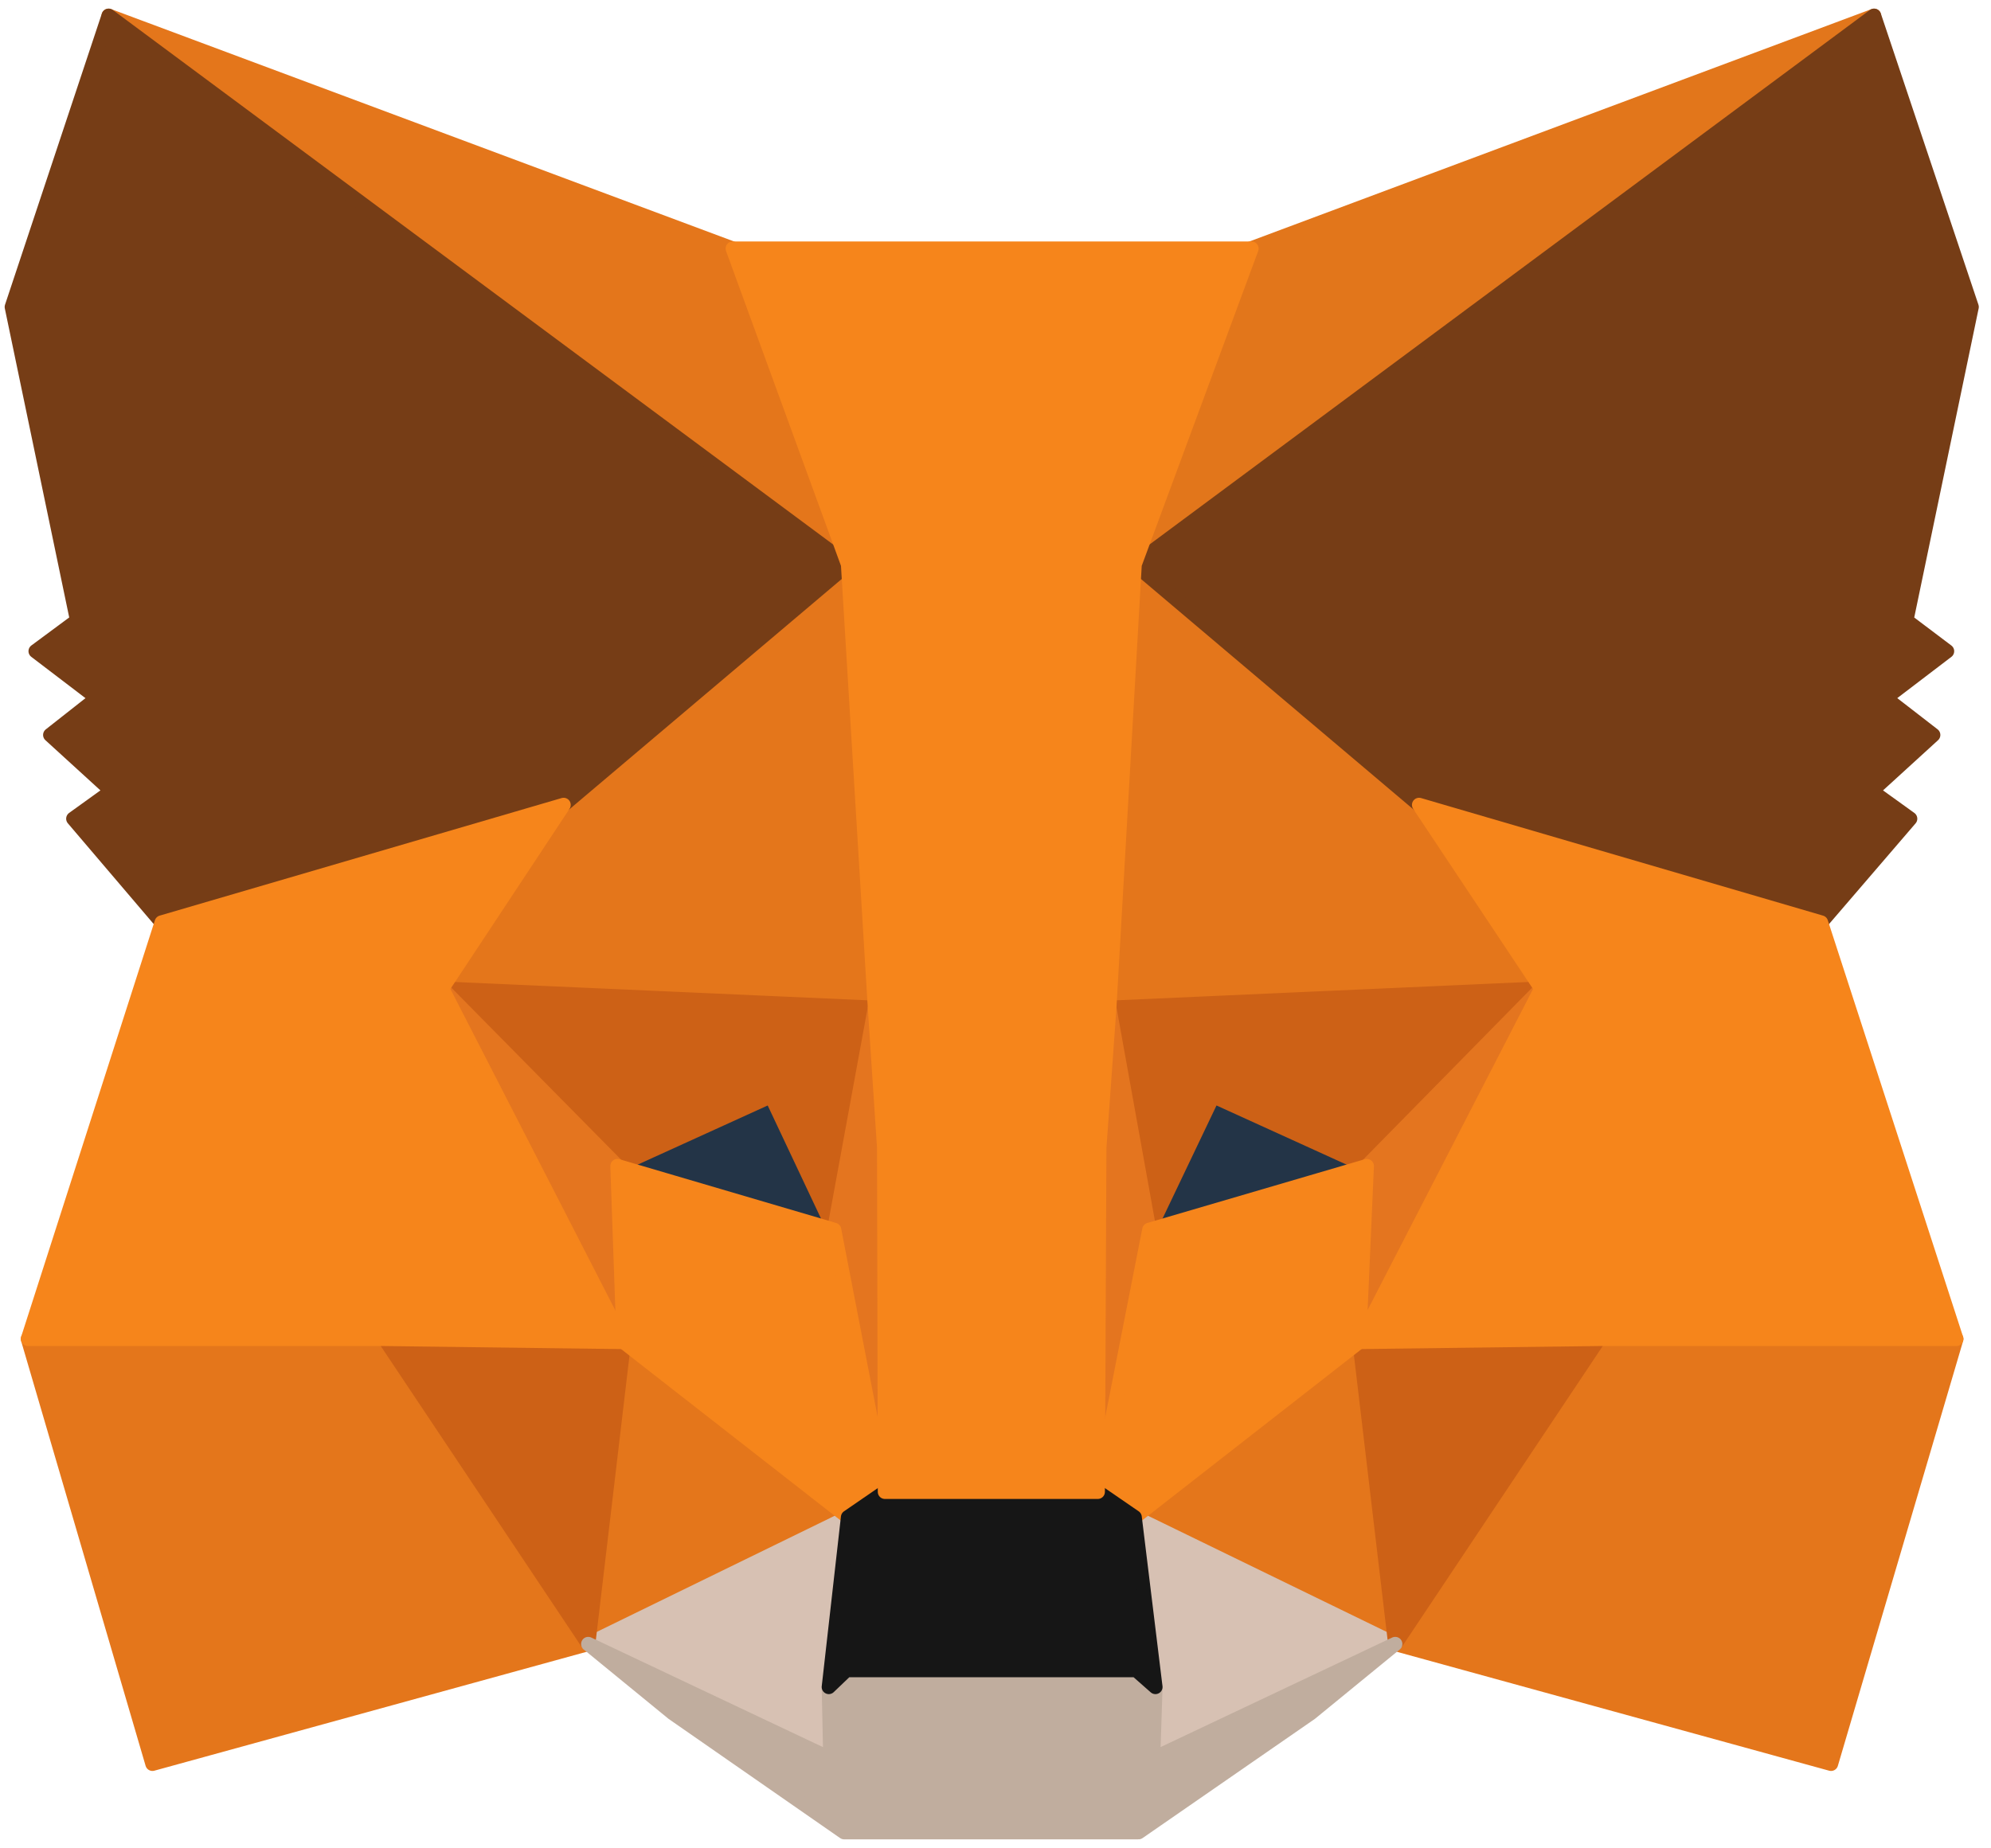 <svg width="140" height="130" viewBox="0 0 140 130" fill="none" xmlns="http://www.w3.org/2000/svg">
<g clip-path="url(#clip0)">
<path d="M131.778 1.106L78.004 41.045L87.948 17.482L131.778 1.106Z" fill="#E2761B" stroke="#E2761B" stroke-linecap="round" stroke-linejoin="round"/>
<path d="M7.638 1.106L60.98 41.423L51.522 17.482L7.638 1.106Z" fill="#E4761B" stroke="#E4761B" stroke-linecap="round" stroke-linejoin="round"/>
<path d="M112.43 93.684L98.109 115.626L128.752 124.057L137.561 94.171L112.43 93.684Z" fill="#E4761B" stroke="#E4761B" stroke-linecap="round" stroke-linejoin="round"/>
<path d="M1.963 94.171L10.719 124.057L41.362 115.626L27.04 93.684L1.963 94.171Z" fill="#E4761B" stroke="#E4761B" stroke-linecap="round" stroke-linejoin="round"/>
<path d="M39.632 56.61L31.093 69.527L61.52 70.878L60.44 38.181L39.632 56.61Z" fill="#E4761B" stroke="#E4761B" stroke-linecap="round" stroke-linejoin="round"/>
<path d="M99.784 56.61L78.707 37.803L78.004 70.878L108.377 69.527L99.784 56.61Z" fill="#E4761B" stroke="#E4761B" stroke-linecap="round" stroke-linejoin="round"/>
<path d="M41.362 115.626L59.629 106.709L43.848 94.387L41.362 115.626Z" fill="#E4761B" stroke="#E4761B" stroke-linecap="round" stroke-linejoin="round"/>
<path d="M79.787 106.709L98.108 115.626L95.568 94.387L79.787 106.709Z" fill="#E4761B" stroke="#E4761B" stroke-linecap="round" stroke-linejoin="round"/>
<path d="M98.108 115.626L79.787 106.709L81.246 118.653L81.084 123.679L98.108 115.626Z" fill="#D7C1B3" stroke="#D7C1B3" stroke-linecap="round" stroke-linejoin="round"/>
<path d="M41.362 115.626L58.386 123.679L58.278 118.653L59.629 106.709L41.362 115.626Z" fill="#D7C1B3" stroke="#D7C1B3" stroke-linecap="round" stroke-linejoin="round"/>
<path d="M58.656 86.496L43.415 82.011L54.17 77.093L58.656 86.496Z" fill="#233447" stroke="#233447" stroke-linecap="round" stroke-linejoin="round"/>
<path d="M80.76 86.496L85.246 77.093L96.055 82.011L80.76 86.496Z" fill="#233447" stroke="#233447" stroke-linecap="round" stroke-linejoin="round"/>
<path d="M41.362 115.626L43.956 93.684L27.04 94.171L41.362 115.626Z" fill="#CD6116" stroke="#CD6116" stroke-linecap="round" stroke-linejoin="round"/>
<path d="M95.514 93.684L98.108 115.626L112.43 94.171L95.514 93.684Z" fill="#CD6116" stroke="#CD6116" stroke-linecap="round" stroke-linejoin="round"/>
<path d="M108.377 69.526L78.004 70.878L80.814 86.496L85.3 77.093L96.109 82.011L108.377 69.526Z" fill="#CD6116" stroke="#CD6116" stroke-linecap="round" stroke-linejoin="round"/>
<path d="M43.416 82.011L54.224 77.093L58.656 86.496L61.52 70.878L31.093 69.526L43.416 82.011Z" fill="#CD6116" stroke="#CD6116" stroke-linecap="round" stroke-linejoin="round"/>
<path d="M31.093 69.526L43.848 94.387L43.415 82.011L31.093 69.526Z" fill="#E4751F" stroke="#E4751F" stroke-linecap="round" stroke-linejoin="round"/>
<path d="M96.109 82.011L95.568 94.387L108.377 69.526L96.109 82.011Z" fill="#E4751F" stroke="#E4751F" stroke-linecap="round" stroke-linejoin="round"/>
<path d="M61.52 70.878L58.656 86.496L62.223 104.926L63.033 80.66L61.52 70.878Z" fill="#E4751F" stroke="#E4751F" stroke-linecap="round" stroke-linejoin="round"/>
<path d="M78.004 70.878L76.545 80.606L77.193 104.926L80.814 86.496L78.004 70.878Z" fill="#E4751F" stroke="#E4751F" stroke-linecap="round" stroke-linejoin="round"/>
<path d="M80.814 86.496L77.193 104.926L79.787 106.709L95.568 94.387L96.109 82.011L80.814 86.496Z" fill="#F6851B" stroke="#F6851B" stroke-linecap="round" stroke-linejoin="round"/>
<path d="M43.415 82.011L43.848 94.387L59.629 106.709L62.223 104.926L58.656 86.496L43.415 82.011Z" fill="#F6851B" stroke="#F6851B" stroke-linecap="round" stroke-linejoin="round"/>
<path d="M81.084 123.679L81.246 118.653L79.895 117.464H59.521L58.278 118.653L58.386 123.679L41.362 115.626L47.307 120.49L59.358 128.867H80.058L92.163 120.49L98.108 115.626L81.084 123.679Z" fill="#C0AD9E" stroke="#C0AD9E" stroke-linecap="round" stroke-linejoin="round"/>
<path d="M79.787 106.709L77.193 104.926H62.223L59.629 106.709L58.278 118.653L59.521 117.464H79.895L81.246 118.653L79.787 106.709Z" fill="#161616" stroke="#161616" stroke-linecap="round" stroke-linejoin="round"/>
<path d="M134.048 43.639L138.642 21.589L131.778 1.106L79.787 39.694L99.784 56.61L128.049 64.879L134.318 57.583L131.616 55.637L135.939 51.692L132.589 49.098L136.912 45.801L134.048 43.639Z" fill="#763D16" stroke="#763D16" stroke-linecap="round" stroke-linejoin="round"/>
<path d="M0.828 21.589L5.422 43.639L2.503 45.8L6.827 49.097L3.53 51.691L7.854 55.637L5.152 57.582L11.367 64.878L39.632 56.609L59.628 39.694L7.638 1.106L0.828 21.589Z" fill="#763D16" stroke="#763D16" stroke-linecap="round" stroke-linejoin="round"/>
<path d="M128.049 64.879L99.784 56.61L108.377 69.526L95.568 94.387L112.43 94.171H137.561L128.049 64.879Z" fill="#F6851B" stroke="#F6851B" stroke-linecap="round" stroke-linejoin="round"/>
<path d="M39.632 56.61L11.367 64.879L1.963 94.171H27.04L43.848 94.387L31.093 69.526L39.632 56.61Z" fill="#F6851B" stroke="#F6851B" stroke-linecap="round" stroke-linejoin="round"/>
<path d="M78.004 70.877L79.787 39.694L88.002 17.482H51.522L59.629 39.694L61.52 70.877L62.169 80.714L62.223 104.926H77.193L77.301 80.714L78.004 70.877Z" fill="#F6851B" stroke="#F6851B" stroke-linecap="round" stroke-linejoin="round"/>
</g>
<defs>
<clipPath id="clip0">
<rect width="139.47" height="130" fill="white"/>
</clipPath>
</defs>
</svg>

